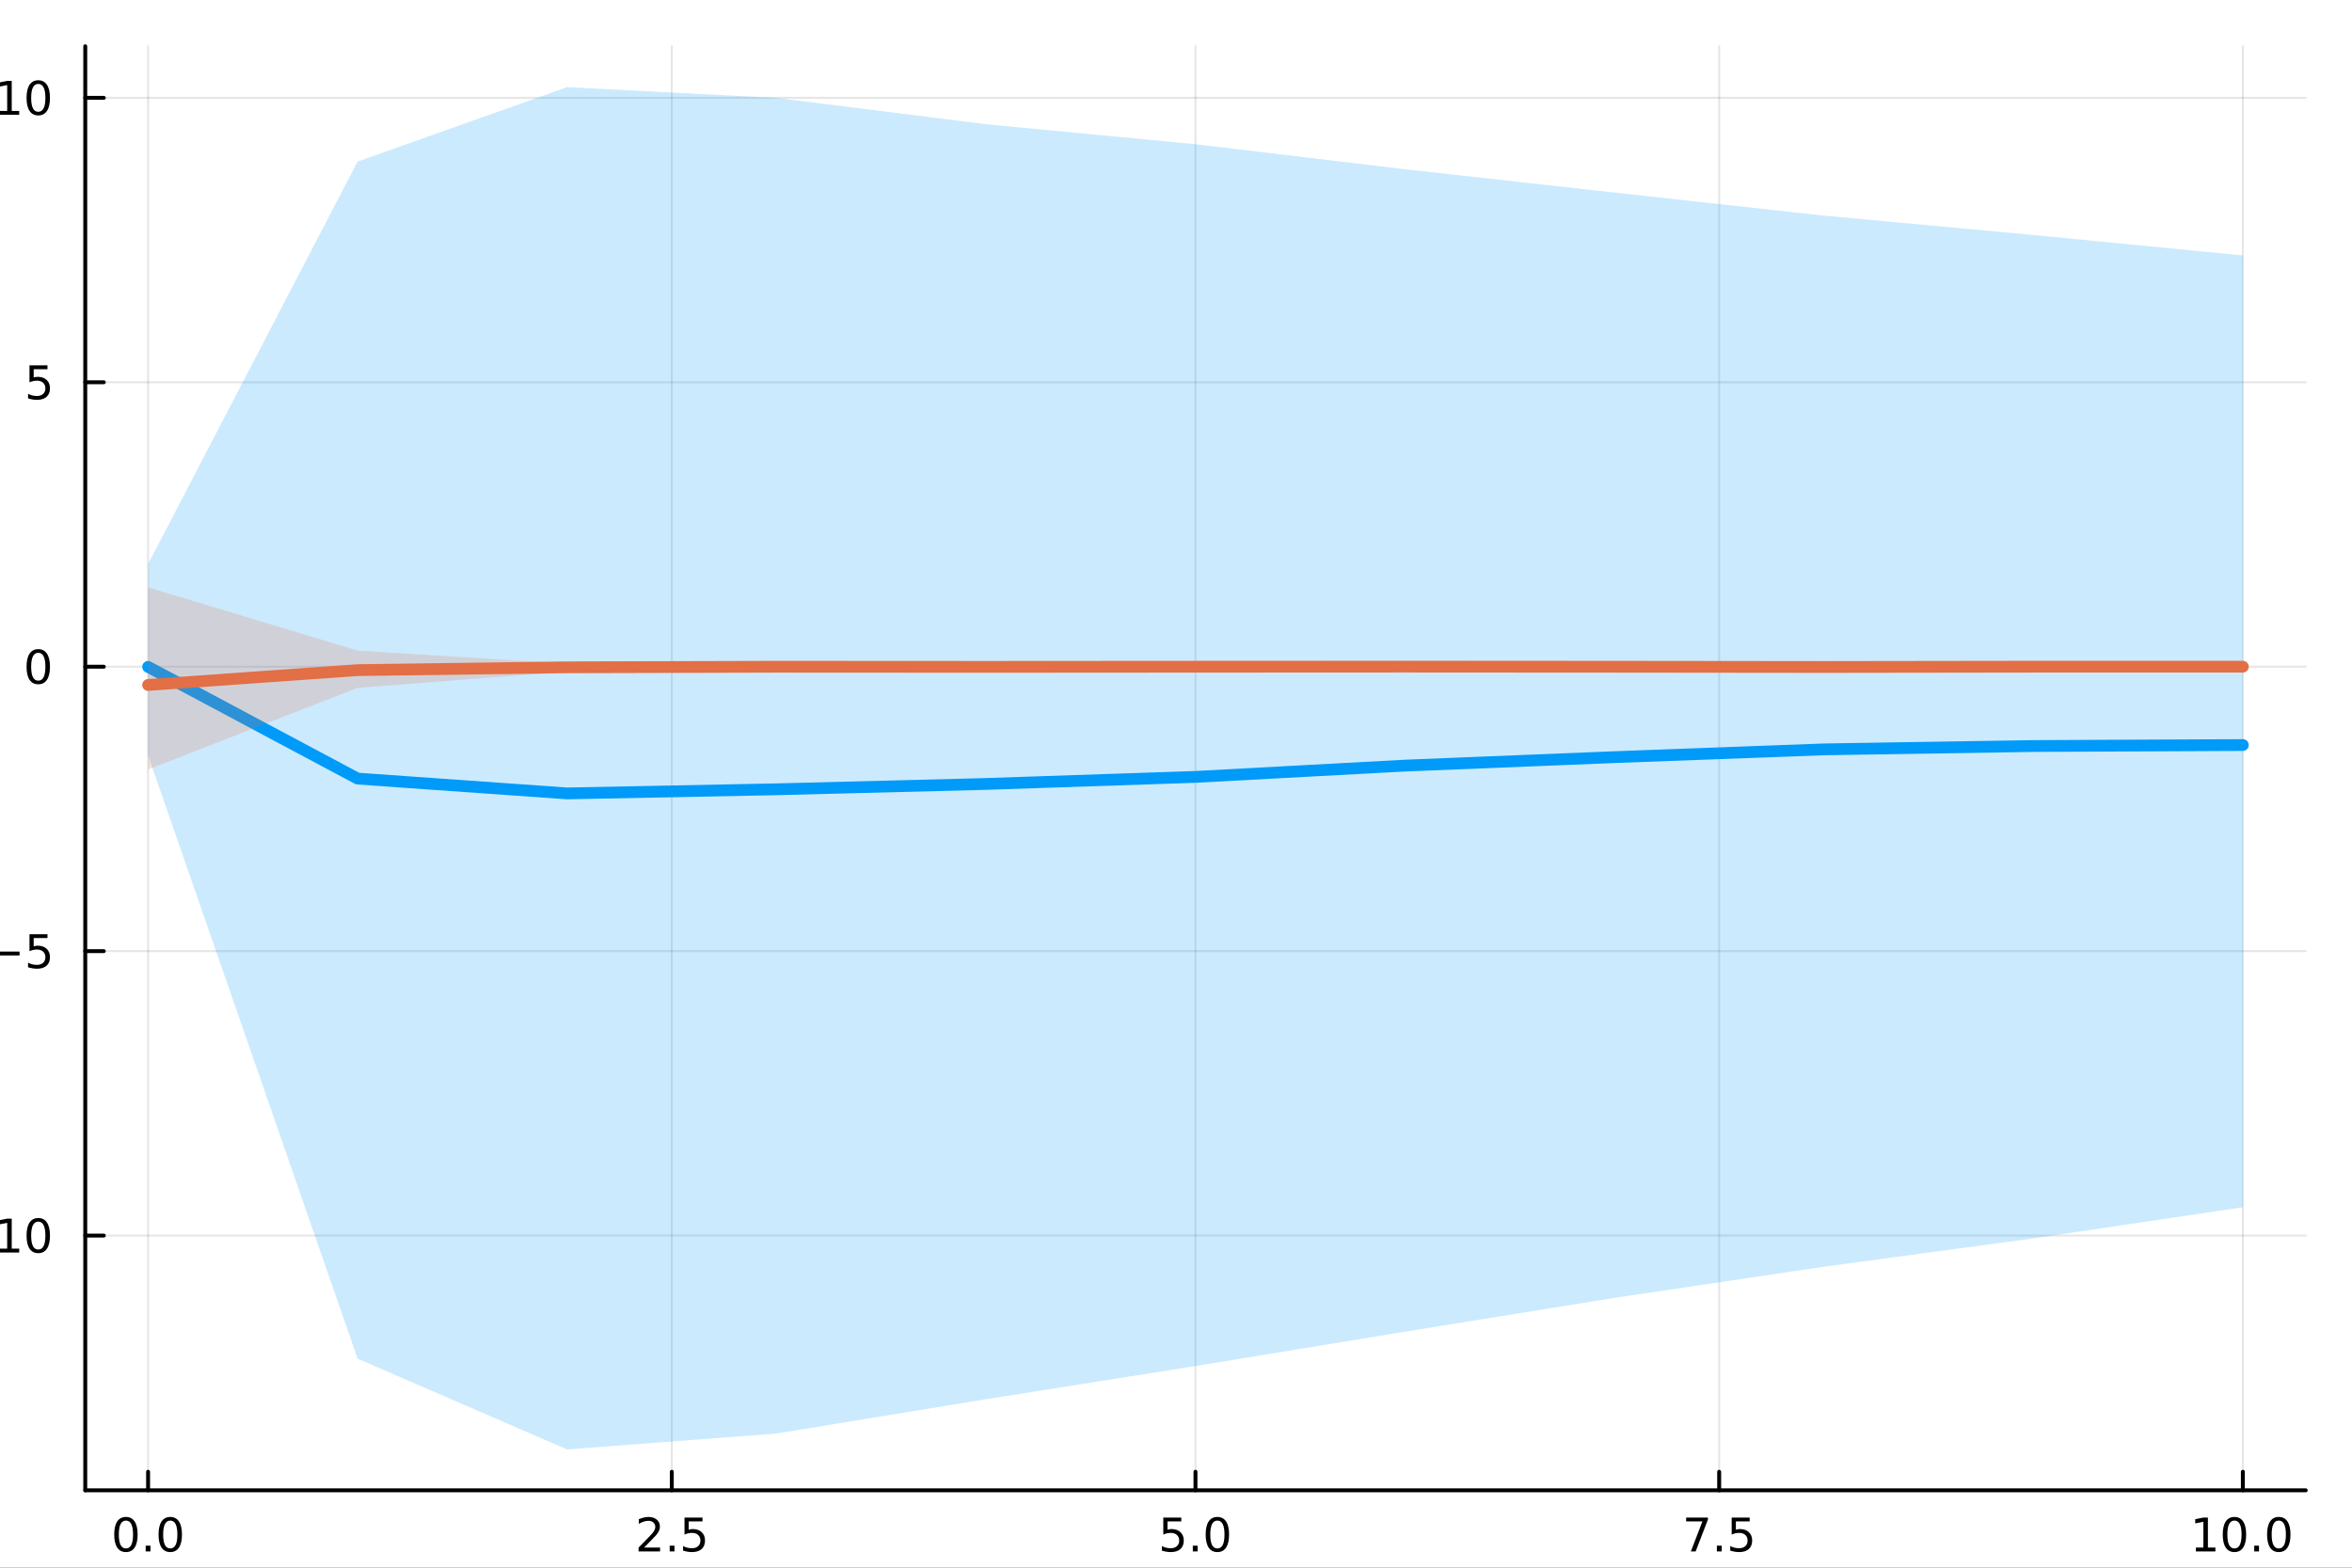 <?xml version="1.0" encoding="utf-8"?>
<svg xmlns="http://www.w3.org/2000/svg" xmlns:xlink="http://www.w3.org/1999/xlink" width="600" height="400" viewBox="0 0 2400 1600">
<rect x="0" y="0" width="2400" height="1600" fill="#333333" stroke="none"/>
<defs>
  <clipPath id="clip580">
    <rect x="0" y="0" width="2400" height="1600"/>
  </clipPath>
</defs>
<path clip-path="url(#clip580)" d="M0 1600 L2400 1600 L2400 0 L0 0  Z" fill="#ffffff" fill-rule="evenodd" fill-opacity="1"/>
<defs>
  <clipPath id="clip581">
    <rect x="480" y="0" width="1681" height="1600"/>
  </clipPath>
</defs>
<path clip-path="url(#clip580)" d="M86.992 1521.01 L2352.76 1521.01 L2352.76 47.244 L86.992 47.244  Z" fill="#ffffff" fill-rule="evenodd" fill-opacity="1"/>
<defs>
  <clipPath id="clip582">
    <rect x="86" y="47" width="2267" height="1475"/>
  </clipPath>
</defs>
<polyline clip-path="url(#clip582)" style="stroke:#000000; stroke-linecap:round; stroke-linejoin:round; stroke-width:2; stroke-opacity:0.1; fill:none" points="151.118,1521.01 151.118,47.244 "/>
<polyline clip-path="url(#clip582)" style="stroke:#000000; stroke-linecap:round; stroke-linejoin:round; stroke-width:2; stroke-opacity:0.1; fill:none" points="685.496,1521.01 685.496,47.244 "/>
<polyline clip-path="url(#clip582)" style="stroke:#000000; stroke-linecap:round; stroke-linejoin:round; stroke-width:2; stroke-opacity:0.1; fill:none" points="1219.87,1521.01 1219.87,47.244 "/>
<polyline clip-path="url(#clip582)" style="stroke:#000000; stroke-linecap:round; stroke-linejoin:round; stroke-width:2; stroke-opacity:0.1; fill:none" points="1754.25,1521.01 1754.25,47.244 "/>
<polyline clip-path="url(#clip582)" style="stroke:#000000; stroke-linecap:round; stroke-linejoin:round; stroke-width:2; stroke-opacity:0.1; fill:none" points="2288.63,1521.01 2288.63,47.244 "/>
<polyline clip-path="url(#clip580)" style="stroke:#000000; stroke-linecap:round; stroke-linejoin:round; stroke-width:4; stroke-opacity:1; fill:none" points="86.992,1521.01 2352.76,1521.01 "/>
<polyline clip-path="url(#clip580)" style="stroke:#000000; stroke-linecap:round; stroke-linejoin:round; stroke-width:4; stroke-opacity:1; fill:none" points="151.118,1521.01 151.118,1502.11 "/>
<polyline clip-path="url(#clip580)" style="stroke:#000000; stroke-linecap:round; stroke-linejoin:round; stroke-width:4; stroke-opacity:1; fill:none" points="685.496,1521.01 685.496,1502.11 "/>
<polyline clip-path="url(#clip580)" style="stroke:#000000; stroke-linecap:round; stroke-linejoin:round; stroke-width:4; stroke-opacity:1; fill:none" points="1219.87,1521.01 1219.87,1502.11 "/>
<polyline clip-path="url(#clip580)" style="stroke:#000000; stroke-linecap:round; stroke-linejoin:round; stroke-width:4; stroke-opacity:1; fill:none" points="1754.25,1521.01 1754.25,1502.11 "/>
<polyline clip-path="url(#clip580)" style="stroke:#000000; stroke-linecap:round; stroke-linejoin:round; stroke-width:4; stroke-opacity:1; fill:none" points="2288.63,1521.01 2288.63,1502.11 "/>
<path clip-path="url(#clip580)" d="M128.502 1551.93 Q124.891 1551.93 123.062 1555.49 Q121.257 1559.03 121.257 1566.16 Q121.257 1573.27 123.062 1576.83 Q124.891 1580.38 128.502 1580.38 Q132.136 1580.38 133.942 1576.83 Q135.77 1573.27 135.77 1566.16 Q135.77 1559.03 133.942 1555.49 Q132.136 1551.93 128.502 1551.93 M128.502 1548.22 Q134.312 1548.22 137.368 1552.83 Q140.446 1557.41 140.446 1566.16 Q140.446 1574.89 137.368 1579.5 Q134.312 1584.08 128.502 1584.08 Q122.692 1584.08 119.613 1579.5 Q116.558 1574.89 116.558 1566.16 Q116.558 1557.41 119.613 1552.83 Q122.692 1548.22 128.502 1548.22 Z" fill="#000000" fill-rule="nonzero" fill-opacity="1" /><path clip-path="url(#clip580)" d="M148.664 1577.53 L153.548 1577.53 L153.548 1583.41 L148.664 1583.41 L148.664 1577.53 Z" fill="#000000" fill-rule="nonzero" fill-opacity="1" /><path clip-path="url(#clip580)" d="M173.733 1551.93 Q170.122 1551.93 168.293 1555.49 Q166.488 1559.03 166.488 1566.16 Q166.488 1573.27 168.293 1576.83 Q170.122 1580.38 173.733 1580.38 Q177.367 1580.38 179.173 1576.83 Q181.002 1573.27 181.002 1566.16 Q181.002 1559.03 179.173 1555.49 Q177.367 1551.93 173.733 1551.93 M173.733 1548.22 Q179.543 1548.22 182.599 1552.83 Q185.678 1557.41 185.678 1566.16 Q185.678 1574.89 182.599 1579.5 Q179.543 1584.08 173.733 1584.08 Q167.923 1584.08 164.844 1579.5 Q161.789 1574.89 161.789 1566.16 Q161.789 1557.41 164.844 1552.83 Q167.923 1548.22 173.733 1548.22 Z" fill="#000000" fill-rule="nonzero" fill-opacity="1" /><path clip-path="url(#clip580)" d="M657.232 1579.47 L673.551 1579.47 L673.551 1583.41 L651.607 1583.41 L651.607 1579.47 Q654.269 1576.72 658.852 1572.09 Q663.459 1567.44 664.639 1566.09 Q666.885 1563.57 667.764 1561.83 Q668.667 1560.07 668.667 1558.38 Q668.667 1555.63 666.723 1553.89 Q664.801 1552.16 661.7 1552.16 Q659.501 1552.16 657.047 1552.92 Q654.616 1553.69 651.839 1555.24 L651.839 1550.51 Q654.663 1549.38 657.116 1548.8 Q659.57 1548.22 661.607 1548.22 Q666.977 1548.22 670.172 1550.91 Q673.366 1553.59 673.366 1558.08 Q673.366 1560.21 672.556 1562.13 Q671.769 1564.03 669.663 1566.63 Q669.084 1567.3 665.982 1570.51 Q662.88 1573.71 657.232 1579.47 Z" fill="#000000" fill-rule="nonzero" fill-opacity="1" /><path clip-path="url(#clip580)" d="M683.366 1577.53 L688.25 1577.53 L688.25 1583.41 L683.366 1583.41 L683.366 1577.53 Z" fill="#000000" fill-rule="nonzero" fill-opacity="1" /><path clip-path="url(#clip580)" d="M698.482 1548.85 L716.838 1548.85 L716.838 1552.78 L702.764 1552.78 L702.764 1561.26 Q703.783 1560.91 704.801 1560.75 Q705.82 1560.56 706.838 1560.56 Q712.625 1560.56 716.005 1563.73 Q719.384 1566.9 719.384 1572.32 Q719.384 1577.9 715.912 1581 Q712.44 1584.08 706.121 1584.08 Q703.945 1584.08 701.676 1583.71 Q699.431 1583.34 697.023 1582.6 L697.023 1577.9 Q699.107 1579.03 701.329 1579.59 Q703.551 1580.14 706.028 1580.14 Q710.033 1580.14 712.371 1578.04 Q714.709 1575.93 714.709 1572.32 Q714.709 1568.71 712.371 1566.6 Q710.033 1564.5 706.028 1564.5 Q704.153 1564.5 702.278 1564.91 Q700.426 1565.33 698.482 1566.21 L698.482 1548.85 Z" fill="#000000" fill-rule="nonzero" fill-opacity="1" /><path clip-path="url(#clip580)" d="M1187.04 1548.85 L1205.39 1548.85 L1205.39 1552.78 L1191.32 1552.78 L1191.32 1561.26 Q1192.34 1560.91 1193.36 1560.75 Q1194.38 1560.56 1195.39 1560.56 Q1201.18 1560.56 1204.56 1563.73 Q1207.94 1566.9 1207.94 1572.32 Q1207.94 1577.9 1204.47 1581 Q1201 1584.08 1194.68 1584.08 Q1192.5 1584.08 1190.23 1583.71 Q1187.99 1583.34 1185.58 1582.6 L1185.58 1577.9 Q1187.66 1579.03 1189.89 1579.59 Q1192.11 1580.14 1194.58 1580.14 Q1198.59 1580.14 1200.93 1578.04 Q1203.27 1575.93 1203.27 1572.32 Q1203.27 1568.71 1200.93 1566.6 Q1198.59 1564.5 1194.58 1564.5 Q1192.71 1564.5 1190.83 1564.91 Q1188.98 1565.33 1187.04 1566.21 L1187.04 1548.85 Z" fill="#000000" fill-rule="nonzero" fill-opacity="1" /><path clip-path="url(#clip580)" d="M1217.15 1577.53 L1222.04 1577.53 L1222.04 1583.41 L1217.15 1583.41 L1217.15 1577.53 Z" fill="#000000" fill-rule="nonzero" fill-opacity="1" /><path clip-path="url(#clip580)" d="M1242.22 1551.93 Q1238.61 1551.93 1236.78 1555.49 Q1234.98 1559.03 1234.98 1566.16 Q1234.98 1573.27 1236.78 1576.83 Q1238.61 1580.38 1242.22 1580.38 Q1245.86 1580.38 1247.66 1576.83 Q1249.49 1573.27 1249.49 1566.16 Q1249.49 1559.03 1247.66 1555.49 Q1245.86 1551.93 1242.22 1551.93 M1242.22 1548.22 Q1248.03 1548.22 1251.09 1552.83 Q1254.17 1557.41 1254.17 1566.16 Q1254.17 1574.89 1251.09 1579.5 Q1248.03 1584.08 1242.22 1584.08 Q1236.41 1584.08 1233.33 1579.5 Q1230.28 1574.89 1230.28 1566.16 Q1230.28 1557.41 1233.33 1552.83 Q1236.41 1548.22 1242.22 1548.22 Z" fill="#000000" fill-rule="nonzero" fill-opacity="1" /><path clip-path="url(#clip580)" d="M1720.57 1548.85 L1742.79 1548.85 L1742.79 1550.84 L1730.25 1583.41 L1725.36 1583.41 L1737.17 1552.78 L1720.57 1552.78 L1720.57 1548.85 Z" fill="#000000" fill-rule="nonzero" fill-opacity="1" /><path clip-path="url(#clip580)" d="M1751.91 1577.53 L1756.8 1577.53 L1756.8 1583.41 L1751.91 1583.41 L1751.91 1577.53 Z" fill="#000000" fill-rule="nonzero" fill-opacity="1" /><path clip-path="url(#clip580)" d="M1767.03 1548.85 L1785.39 1548.85 L1785.39 1552.78 L1771.31 1552.78 L1771.31 1561.26 Q1772.33 1560.91 1773.35 1560.75 Q1774.37 1560.56 1775.39 1560.56 Q1781.17 1560.56 1784.55 1563.73 Q1787.93 1566.9 1787.93 1572.32 Q1787.93 1577.9 1784.46 1581 Q1780.99 1584.08 1774.67 1584.08 Q1772.49 1584.08 1770.22 1583.71 Q1767.98 1583.34 1765.57 1582.6 L1765.57 1577.9 Q1767.65 1579.03 1769.88 1579.59 Q1772.1 1580.14 1774.58 1580.14 Q1778.58 1580.14 1780.92 1578.04 Q1783.26 1575.93 1783.26 1572.32 Q1783.26 1568.71 1780.92 1566.6 Q1778.58 1564.5 1774.58 1564.5 Q1772.7 1564.5 1770.83 1564.91 Q1768.97 1565.33 1767.03 1566.21 L1767.03 1548.85 Z" fill="#000000" fill-rule="nonzero" fill-opacity="1" /><path clip-path="url(#clip580)" d="M2240.7 1579.47 L2248.34 1579.47 L2248.34 1553.11 L2240.03 1554.77 L2240.03 1550.51 L2248.3 1548.85 L2252.97 1548.85 L2252.97 1579.47 L2260.61 1579.47 L2260.61 1583.41 L2240.7 1583.41 L2240.7 1579.47 Z" fill="#000000" fill-rule="nonzero" fill-opacity="1" /><path clip-path="url(#clip580)" d="M2280.05 1551.93 Q2276.44 1551.93 2274.61 1555.49 Q2272.81 1559.03 2272.81 1566.16 Q2272.81 1573.27 2274.61 1576.83 Q2276.44 1580.38 2280.05 1580.38 Q2283.69 1580.38 2285.49 1576.83 Q2287.32 1573.27 2287.32 1566.16 Q2287.32 1559.03 2285.49 1555.49 Q2283.69 1551.93 2280.05 1551.93 M2280.05 1548.22 Q2285.86 1548.22 2288.92 1552.83 Q2292 1557.41 2292 1566.16 Q2292 1574.89 2288.92 1579.5 Q2285.86 1584.08 2280.05 1584.08 Q2274.24 1584.08 2271.17 1579.5 Q2268.11 1574.89 2268.11 1566.16 Q2268.11 1557.41 2271.17 1552.83 Q2274.24 1548.22 2280.05 1548.22 Z" fill="#000000" fill-rule="nonzero" fill-opacity="1" /><path clip-path="url(#clip580)" d="M2300.22 1577.53 L2305.1 1577.53 L2305.1 1583.41 L2300.22 1583.41 L2300.22 1577.53 Z" fill="#000000" fill-rule="nonzero" fill-opacity="1" /><path clip-path="url(#clip580)" d="M2325.29 1551.93 Q2321.67 1551.93 2319.85 1555.49 Q2318.04 1559.03 2318.04 1566.16 Q2318.04 1573.27 2319.85 1576.83 Q2321.67 1580.38 2325.29 1580.38 Q2328.92 1580.38 2330.73 1576.83 Q2332.55 1573.27 2332.55 1566.16 Q2332.55 1559.03 2330.73 1555.49 Q2328.92 1551.93 2325.29 1551.93 M2325.29 1548.22 Q2331.1 1548.22 2334.15 1552.83 Q2337.23 1557.41 2337.23 1566.16 Q2337.23 1574.89 2334.15 1579.5 Q2331.1 1584.08 2325.29 1584.08 Q2319.48 1584.08 2316.4 1579.5 Q2313.34 1574.89 2313.34 1566.16 Q2313.34 1557.41 2316.4 1552.83 Q2319.48 1548.22 2325.29 1548.22 Z" fill="#000000" fill-rule="nonzero" fill-opacity="1" /><polyline clip-path="url(#clip582)" style="stroke:#000000; stroke-linecap:round; stroke-linejoin:round; stroke-width:2; stroke-opacity:0.1; fill:none" points="86.992,1261.04 2352.76,1261.04 "/>
<polyline clip-path="url(#clip582)" style="stroke:#000000; stroke-linecap:round; stroke-linejoin:round; stroke-width:2; stroke-opacity:0.1; fill:none" points="86.992,970.745 2352.76,970.745 "/>
<polyline clip-path="url(#clip582)" style="stroke:#000000; stroke-linecap:round; stroke-linejoin:round; stroke-width:2; stroke-opacity:0.1; fill:none" points="86.992,680.446 2352.76,680.446 "/>
<polyline clip-path="url(#clip582)" style="stroke:#000000; stroke-linecap:round; stroke-linejoin:round; stroke-width:2; stroke-opacity:0.1; fill:none" points="86.992,390.147 2352.76,390.147 "/>
<polyline clip-path="url(#clip582)" style="stroke:#000000; stroke-linecap:round; stroke-linejoin:round; stroke-width:2; stroke-opacity:0.1; fill:none" points="86.992,99.848 2352.76,99.848 "/>
<polyline clip-path="url(#clip580)" style="stroke:#000000; stroke-linecap:round; stroke-linejoin:round; stroke-width:4; stroke-opacity:1; fill:none" points="86.992,1521.01 86.992,47.244 "/>
<polyline clip-path="url(#clip580)" style="stroke:#000000; stroke-linecap:round; stroke-linejoin:round; stroke-width:4; stroke-opacity:1; fill:none" points="86.992,1261.04 105.89,1261.04 "/>
<polyline clip-path="url(#clip580)" style="stroke:#000000; stroke-linecap:round; stroke-linejoin:round; stroke-width:4; stroke-opacity:1; fill:none" points="86.992,970.745 105.89,970.745 "/>
<polyline clip-path="url(#clip580)" style="stroke:#000000; stroke-linecap:round; stroke-linejoin:round; stroke-width:4; stroke-opacity:1; fill:none" points="86.992,680.446 105.89,680.446 "/>
<polyline clip-path="url(#clip580)" style="stroke:#000000; stroke-linecap:round; stroke-linejoin:round; stroke-width:4; stroke-opacity:1; fill:none" points="86.992,390.147 105.89,390.147 "/>
<polyline clip-path="url(#clip580)" style="stroke:#000000; stroke-linecap:round; stroke-linejoin:round; stroke-width:4; stroke-opacity:1; fill:none" points="86.992,99.848 105.89,99.848 "/>
<path clip-path="url(#clip580)" d="M-40.882 1261.49 L-11.207 1261.49 L-11.207 1265.43 L-40.882 1265.43 L-40.882 1261.49 Z" fill="#000000" fill-rule="nonzero" fill-opacity="1" /><path clip-path="url(#clip580)" d="M-0.304 1274.39 L7.335 1274.39 L7.335 1248.02 L-0.975 1249.69 L-0.975 1245.43 L7.289 1243.76 L11.965 1243.76 L11.965 1274.39 L19.603 1274.39 L19.603 1278.32 L-0.304 1278.32 L-0.304 1274.39 Z" fill="#000000" fill-rule="nonzero" fill-opacity="1" /><path clip-path="url(#clip580)" d="M39.048 1246.84 Q35.437 1246.84 33.608 1250.41 Q31.802 1253.95 31.802 1261.08 Q31.802 1268.18 33.608 1271.75 Q35.437 1275.29 39.048 1275.29 Q42.682 1275.29 44.487 1271.75 Q46.316 1268.18 46.316 1261.08 Q46.316 1253.95 44.487 1250.41 Q42.682 1246.84 39.048 1246.84 M39.048 1243.14 Q44.858 1243.14 47.913 1247.74 Q50.992 1252.33 50.992 1261.08 Q50.992 1269.81 47.913 1274.41 Q44.858 1278.99 39.048 1278.99 Q33.238 1278.99 30.159 1274.41 Q27.103 1269.81 27.103 1261.08 Q27.103 1252.33 30.159 1247.74 Q33.238 1243.14 39.048 1243.14 Z" fill="#000000" fill-rule="nonzero" fill-opacity="1" /><path clip-path="url(#clip580)" d="M-9.725 971.196 L19.951 971.196 L19.951 975.131 L-9.725 975.131 L-9.725 971.196 Z" fill="#000000" fill-rule="nonzero" fill-opacity="1" /><path clip-path="url(#clip580)" d="M30.09 953.465 L48.446 953.465 L48.446 957.4 L34.372 957.4 L34.372 965.872 Q35.39 965.525 36.409 965.363 Q37.427 965.177 38.446 965.177 Q44.233 965.177 47.612 968.349 Q50.992 971.52 50.992 976.937 Q50.992 982.515 47.52 985.617 Q44.048 988.696 37.728 988.696 Q35.552 988.696 33.284 988.326 Q31.038 987.955 28.631 987.214 L28.631 982.515 Q30.715 983.65 32.937 984.205 Q35.159 984.761 37.636 984.761 Q41.64 984.761 43.978 982.654 Q46.316 980.548 46.316 976.937 Q46.316 973.326 43.978 971.219 Q41.64 969.113 37.636 969.113 Q35.761 969.113 33.886 969.529 Q32.034 969.946 30.09 970.826 L30.09 953.465 Z" fill="#000000" fill-rule="nonzero" fill-opacity="1" /><path clip-path="url(#clip580)" d="M39.048 666.244 Q35.437 666.244 33.608 669.809 Q31.802 673.351 31.802 680.48 Q31.802 687.587 33.608 691.152 Q35.437 694.693 39.048 694.693 Q42.682 694.693 44.487 691.152 Q46.316 687.587 46.316 680.48 Q46.316 673.351 44.487 669.809 Q42.682 666.244 39.048 666.244 M39.048 662.541 Q44.858 662.541 47.913 667.147 Q50.992 671.73 50.992 680.48 Q50.992 689.207 47.913 693.814 Q44.858 698.397 39.048 698.397 Q33.238 698.397 30.159 693.814 Q27.103 689.207 27.103 680.48 Q27.103 671.73 30.159 667.147 Q33.238 662.541 39.048 662.541 Z" fill="#000000" fill-rule="nonzero" fill-opacity="1" /><path clip-path="url(#clip580)" d="M30.09 372.867 L48.446 372.867 L48.446 376.802 L34.372 376.802 L34.372 385.274 Q35.39 384.927 36.409 384.765 Q37.427 384.58 38.446 384.58 Q44.233 384.58 47.612 387.751 Q50.992 390.922 50.992 396.339 Q50.992 401.918 47.52 405.019 Q44.048 408.098 37.728 408.098 Q35.552 408.098 33.284 407.728 Q31.038 407.357 28.631 406.617 L28.631 401.918 Q30.715 403.052 32.937 403.607 Q35.159 404.163 37.636 404.163 Q41.64 404.163 43.978 402.056 Q46.316 399.95 46.316 396.339 Q46.316 392.728 43.978 390.621 Q41.64 388.515 37.636 388.515 Q35.761 388.515 33.886 388.931 Q32.034 389.348 30.09 390.228 L30.09 372.867 Z" fill="#000000" fill-rule="nonzero" fill-opacity="1" /><path clip-path="url(#clip580)" d="M-0.304 113.193 L7.335 113.193 L7.335 86.827 L-0.975 88.494 L-0.975 84.234 L7.289 82.568 L11.965 82.568 L11.965 113.193 L19.603 113.193 L19.603 117.128 L-0.304 117.128 L-0.304 113.193 Z" fill="#000000" fill-rule="nonzero" fill-opacity="1" /><path clip-path="url(#clip580)" d="M39.048 85.647 Q35.437 85.647 33.608 89.211 Q31.802 92.753 31.802 99.883 Q31.802 106.989 33.608 110.554 Q35.437 114.095 39.048 114.095 Q42.682 114.095 44.487 110.554 Q46.316 106.989 46.316 99.883 Q46.316 92.753 44.487 89.211 Q42.682 85.647 39.048 85.647 M39.048 81.943 Q44.858 81.943 47.913 86.549 Q50.992 91.133 50.992 99.883 Q50.992 108.609 47.913 113.216 Q44.858 117.799 39.048 117.799 Q33.238 117.799 30.159 113.216 Q27.103 108.609 27.103 99.883 Q27.103 91.133 30.159 86.549 Q33.238 81.943 39.048 81.943 Z" fill="#000000" fill-rule="nonzero" fill-opacity="1" /><path clip-path="url(#clip582)" d="M151.118 771.07 L364.869 1386.66 L578.62 1479.3 L792.371 1463.06 L1006.12 1428.05 L1219.87 1394.19 L1433.63 1359.14 L1647.38 1324.62 L1861.13 1292.82 L2074.88 1263.91 L2288.63 1232.13 L2288.63 260.674 L2074.88 239.844 L1861.13 220.058 L1647.38 196.533 L1433.63 172.737 L1219.87 147.19 L1006.12 126.8 L792.371 99.935 L578.62 88.954 L364.869 164.934 L151.118 575.649  Z" fill="#009af9" fill-rule="evenodd" fill-opacity="0.2"/>
<polyline clip-path="url(#clip582)" style="stroke:#009af9; stroke-linecap:round; stroke-linejoin:round; stroke-width:12; stroke-opacity:1; fill:none" points="151.118,680.596 364.869,794.637 578.62,809.766 792.371,805.557 1006.12,800.109 1219.87,792.904 1433.63,781.391 1647.38,772.747 1861.13,764.816 2074.88,761.397 2288.63,760.393 "/>
<path clip-path="url(#clip582)" d="M151.118 785.359 L364.869 702.086 L578.62 685.419 L792.371 681.735 L1006.12 681.324 L1219.87 681.422 L1433.63 681.307 L1647.38 681.454 L1861.13 681.49 L2074.88 681.416 L2288.63 681.698 L2288.63 679.334 L2074.88 679.5 L1861.13 679.847 L1647.38 679.516 L1433.63 679.61 L1219.87 679.382 L1006.12 679.48 L792.371 679.588 L578.62 677.267 L364.869 663.976 L151.118 599.424  Z" fill="#e26f46" fill-rule="evenodd" fill-opacity="0.2"/>
<polyline clip-path="url(#clip582)" style="stroke:#e26f46; stroke-linecap:round; stroke-linejoin:round; stroke-width:12; stroke-opacity:1; fill:none" points="151.118,699.09 364.869,683.963 578.62,681.073 792.371,680.488 1006.12,680.605 1219.87,680.462 1433.63,680.361 1647.38,680.492 1861.13,680.722 2074.88,680.428 2288.63,680.425 "/>
</svg>
